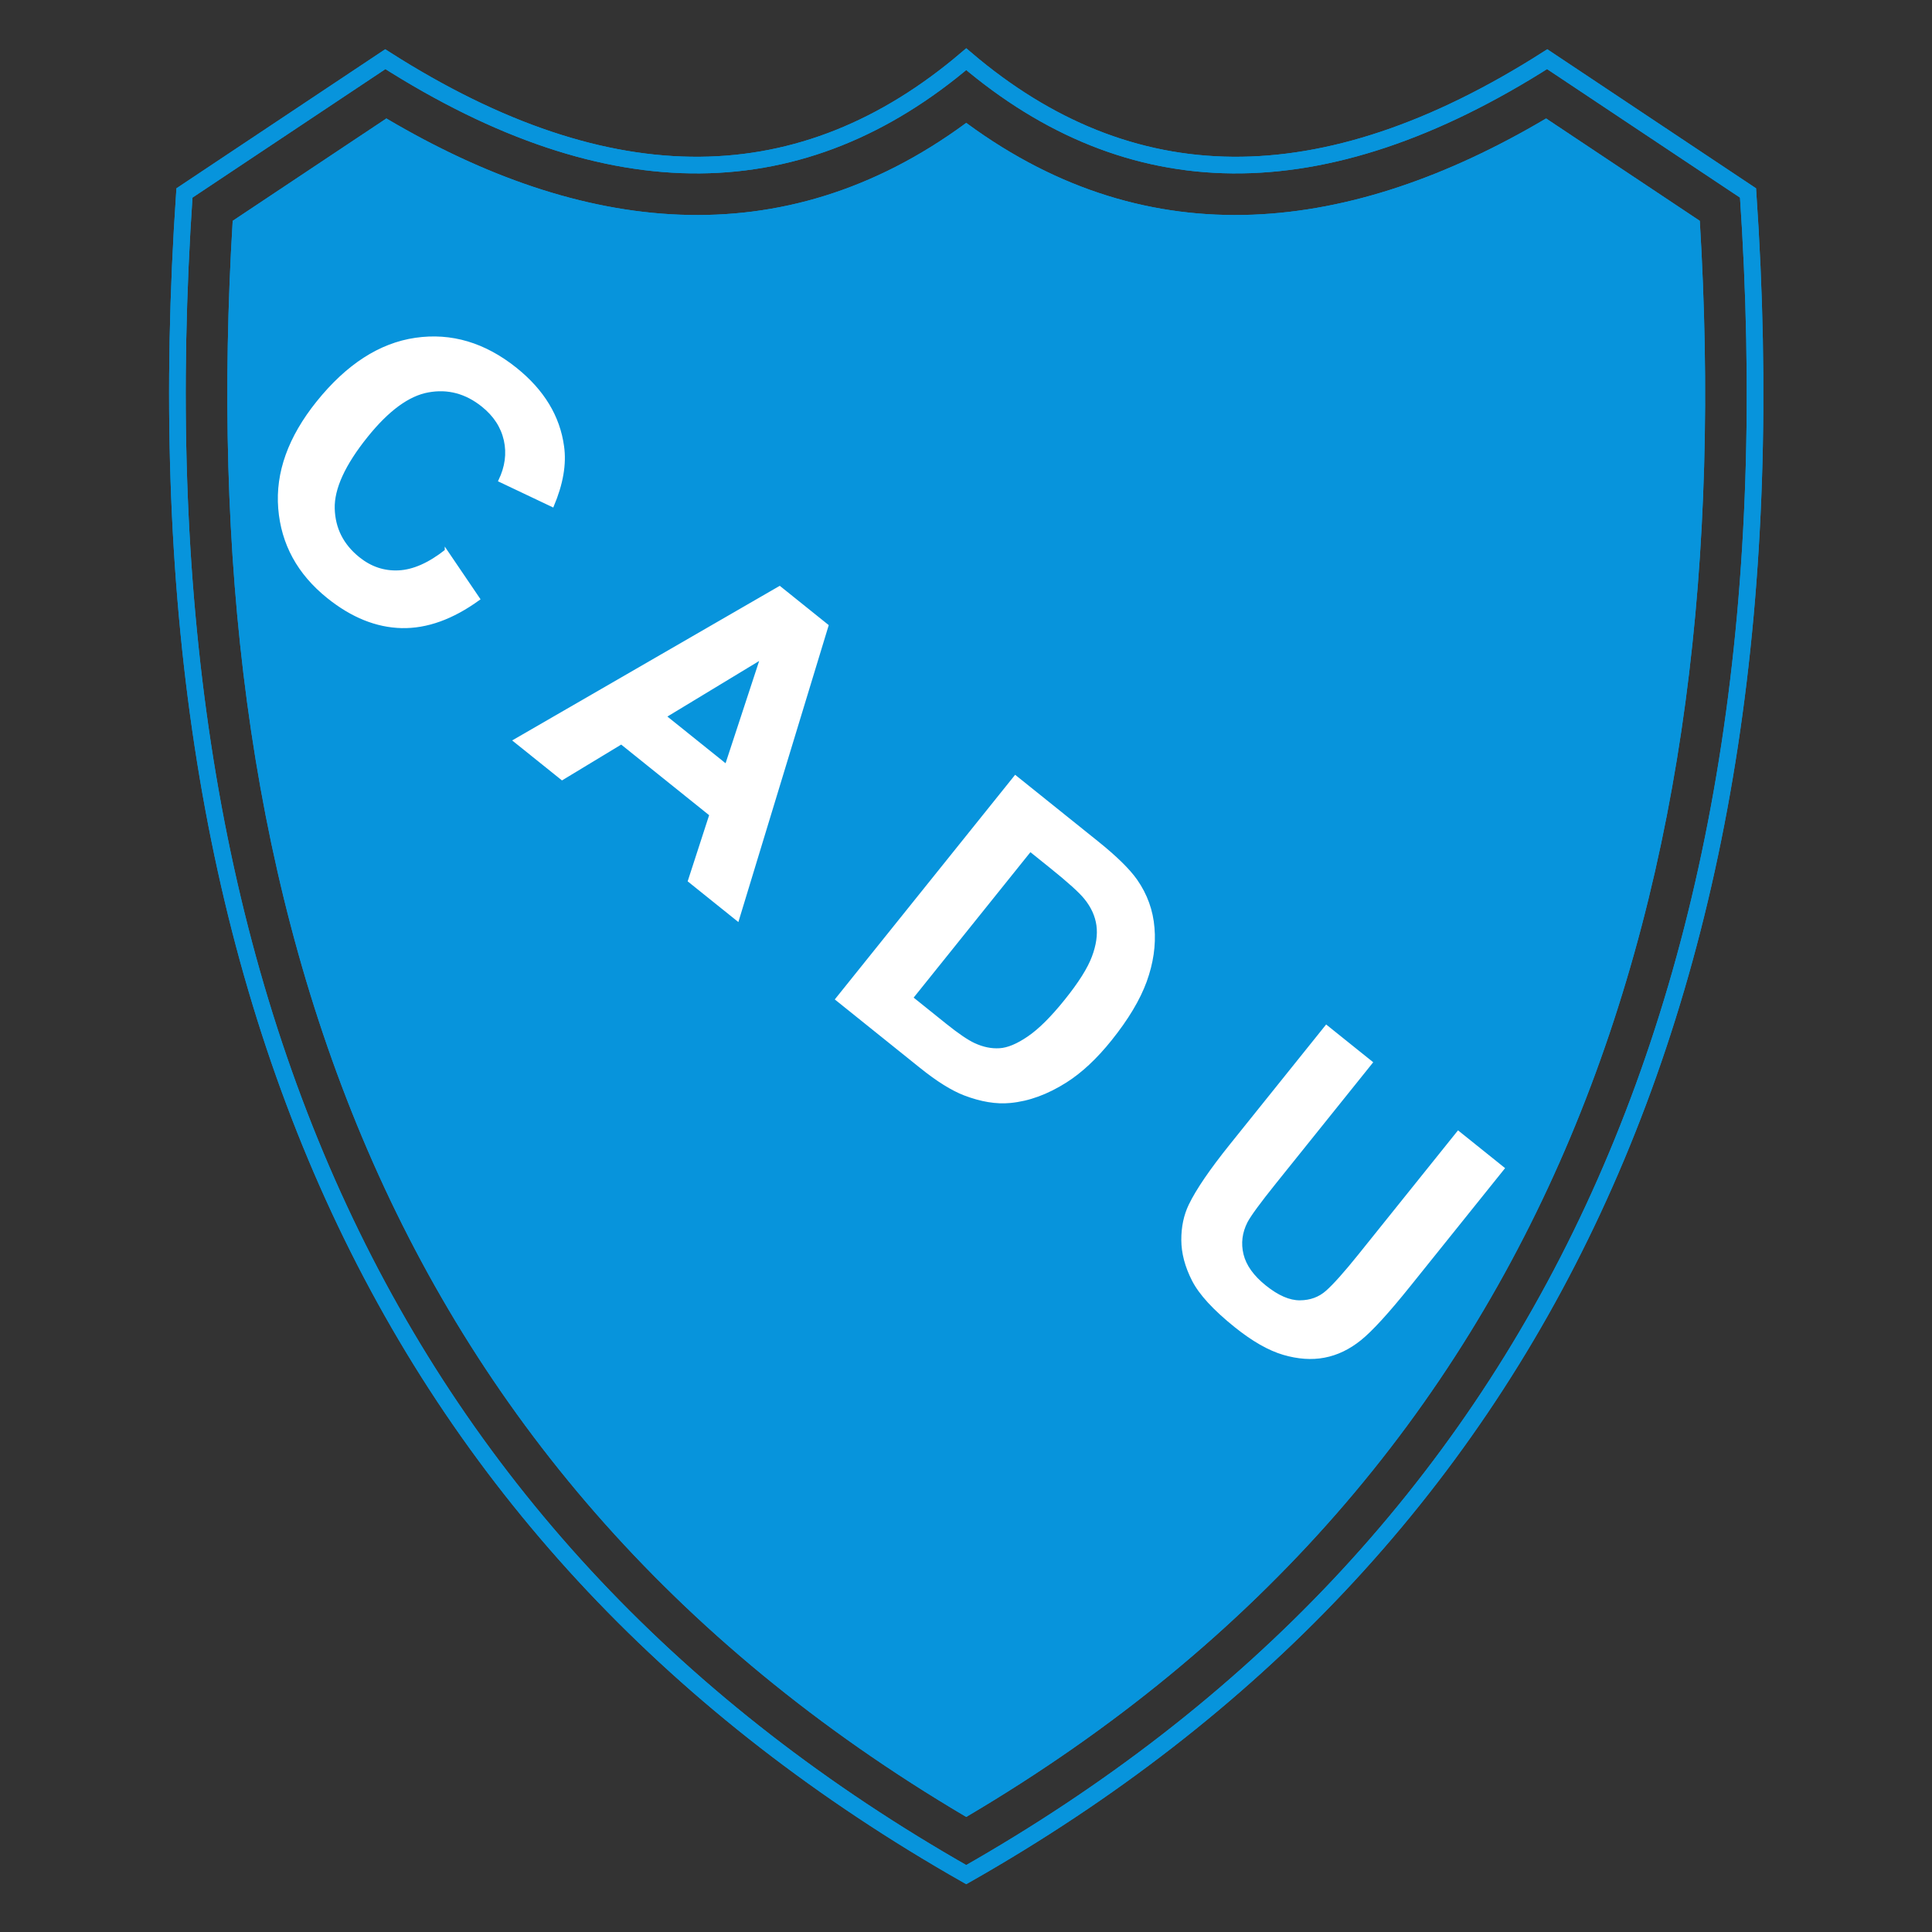 <svg height="1000" viewBox="0 0 750 750" width="1000" xmlns="http://www.w3.org/2000/svg" xmlns:xlink="http://www.w3.org/1999/xlink"><rect x="0" y="0" width="750" height="750" fill="#333333" stroke="none"/><defs><clipPath id="a"><path d="M 0 0 H 477.199 V 549.5 H 0 Z m 0 0"/></clipPath></defs><g transform="matrix(1.297 0 0 1.297 65.581 18.75)"><g clip-path="url(#a)"><path d="M 2386.367 28.711 C 665.352 1006.719 -116.25 2683.281 46.406 5061.992 l 601.172 400.43 c 678.477 -432.539 1253.555 -412.734 1738.789 0 c 485.234 -412.734 1060.352 -432.539 1738.789 0 l 601.172 -400.43 C 4888.984 2683.281 4107.422 1006.719 2386.367 28.711 Z m 0 0" fill="none" stroke="#0794dc" stroke-width="49.763" transform="matrix(.1 0 0 -.1 0 549.5)"/></g><path d="M 2386.367 205.82 C 4155.938 1250.781 4698.203 2986.758 4578.242 4976.484 l -456.445 304.023 C 3541.25 4937.695 2938.633 4861.562 2386.367 5267.031 C 1834.102 4861.562 1231.484 4937.695 650.977 5280.508 L 194.492 4976.484 C 74.531 2986.758 616.797 1250.781 2386.367 205.82 Z m 0 0" fill="#0794dc" fill-rule="evenodd" stroke="#0794dc" stroke-width="7.584" transform="matrix(.1 0 0 -.1 0 549.5)"/><path d="M 829.336 3991.367 L 927.5 3846.719 c -78.906 -57.305 -156.016 -85 -231.172 -83.32 c -75.078 1.875 -148.359 31.367 -219.883 88.789 c -88.594 71.094 -137.07 159.766 -145.586 266.133 c -8.359 106.211 29.492 211.836 113.828 316.875 c 89.062 110.898 186.992 174.141 293.555 189.609 c 106.602 15.469 206.641 -14.375 300.039 -89.336 c 81.602 -65.508 128.438 -142.891 140.586 -232.031 c 7.5 -52.93 -2.734 -112.109 -30.508 -177.812 l -158.516 75.234 c 19.727 40.781 25.195 81.289 16.289 121.328 c -9.062 40.234 -31.484 74.57 -67.187 103.203 c -49.492 39.727 -103.867 54.297 -163.086 43.438 c -59.297 -10.586 -120.742 -55.664 -184.492 -135.078 c -67.539 -84.102 -100.547 -156.328 -98.945 -216.328 c 1.641 -60.234 26.758 -109.727 75.312 -148.711 c 35.82 -28.75 75.781 -42.227 119.844 -40.078 c 44.062 2.109 91.328 22.852 141.758 62.734 z m 873.008 -1105.078 l -145.352 116.719 l 64.258 197.969 l -267.305 214.609 l -177.226 -107.266 l -142.734 114.57 l 793.906 458.75 l 142.578 -114.453 z m -34.414 462.422 l 105.43 321.055 l -288.047 -174.453 z m 865.391 -33.438 l 245.43 -197.031 c 55.391 -44.492 94.219 -82.539 116.406 -114.375 c 29.727 -42.734 46.797 -90.117 50.898 -141.875 c 4.375 -51.758 -3.438 -104.688 -23.086 -159.062 c -19.727 -54.102 -54.648 -112.539 -104.727 -174.922 c -44.062 -54.922 -88.789 -96.602 -134.297 -125.352 c -55.586 -35.234 -110.859 -55.43 -165.781 -60.586 c -41.562 -4.141 -87.266 3.477 -137.031 22.5 c -37.227 14.336 -80.547 41.445 -130.195 81.289 l -252.695 202.93 z m 44.531 -220.976 l -354.219 -441.25 l 100.039 -80.352 c 37.422 -30 66.172 -49.492 86.133 -58.633 c 26.211 -12.148 51.68 -17.266 76.406 -15.703 c 24.922 1.445 53.75 13.516 86.641 36.055 c 33.086 22.461 70.352 59.648 111.68 111.172 c 41.367 51.484 68.477 94.531 81.523 129.453 c 13.164 34.844 17.617 66.484 13.789 95.078 c -3.945 28.438 -16.094 55.547 -36.875 81.172 c -15.274 19.141 -50.273 50.82 -104.922 94.648 z m 886.328 -526.367 l 135 -108.359 l -290 -361.172 c -46.055 -57.422 -74.141 -95.859 -84.453 -115.391 c -16.172 -31.914 -20.352 -64.766 -12.188 -98.398 c 8.242 -33.906 30.977 -65.703 68.203 -95.586 c 37.695 -30.273 72.5 -45.43 104.297 -45.195 c 31.836 .234 58.633 10.078 80.82 29.766 c 22.188 19.688 54.453 55.781 96.836 108.516 l 296.172 368.945 l 135 -108.359 l -281.406 -350.469 c -64.258 -80.039 -113.281 -133.828 -147.109 -161.016 c -33.828 -27.188 -69.609 -44.414 -107.461 -51.523 c -37.695 -7.227 -78.203 -4.297 -121.641 8.359 c -43.555 12.773 -91.523 40.078 -144.141 82.305 c -63.438 50.977 -105.703 96.836 -126.602 137.891 c -20.898 41.016 -31.484 80.898 -31.641 119.805 c -.156 38.867 7.148 73.359 21.875 104.141 c 21.797 45.273 62.812 105.234 122.695 179.844 z m 0 0" fill="#fff" fill-rule="evenodd" stroke="#fff" stroke-width="7.584" transform="matrix(.1 0 0 -.1 0 549.5)"/></g><g transform="matrix(1.297 0 0 1.297 65.581 18.75)"><g clip-path="url(#a)"><path d="M 2386.367 28.711 C 665.352 1006.719 -116.25 2683.281 46.406 5061.992 l 601.172 400.43 c 678.477 -432.539 1253.555 -412.734 1738.789 0 c 485.234 -412.734 1060.352 -432.539 1738.789 0 l 601.172 -400.43 C 4888.984 2683.281 4107.422 1006.719 2386.367 28.711 Z m 0 0" fill="none" stroke="#0794dc" stroke-width="49.763" transform="matrix(.1 0 0 -.1 0 549.5)"/></g><path d="M 2386.367 205.82 C 4155.938 1250.781 4698.203 2986.758 4578.242 4976.484 l -456.445 304.023 C 3541.25 4937.695 2938.633 4861.562 2386.367 5267.031 C 1834.102 4861.562 1231.484 4937.695 650.977 5280.508 L 194.492 4976.484 C 74.531 2986.758 616.797 1250.781 2386.367 205.82 Z m 0 0" fill="#0794dc" fill-rule="evenodd" stroke="#0794dc" stroke-width="7.584" transform="matrix(.1 0 0 -.1 0 549.5)"/><path d="M 829.336 3991.367 L 927.5 3846.719 c -78.906 -57.305 -156.016 -85 -231.172 -83.32 c -75.078 1.875 -148.359 31.367 -219.883 88.789 c -88.594 71.094 -137.07 159.766 -145.586 266.133 c -8.359 106.211 29.492 211.836 113.828 316.875 c 89.062 110.898 186.992 174.141 293.555 189.609 c 106.602 15.469 206.641 -14.375 300.039 -89.336 c 81.602 -65.508 128.438 -142.891 140.586 -232.031 c 7.5 -52.93 -2.734 -112.109 -30.508 -177.812 l -158.516 75.234 c 19.727 40.781 25.195 81.289 16.289 121.328 c -9.062 40.234 -31.484 74.57 -67.187 103.203 c -49.492 39.727 -103.867 54.297 -163.086 43.438 c -59.297 -10.586 -120.742 -55.664 -184.492 -135.078 c -67.539 -84.102 -100.547 -156.328 -98.945 -216.328 c 1.641 -60.234 26.758 -109.727 75.312 -148.711 c 35.82 -28.75 75.781 -42.227 119.844 -40.078 c 44.062 2.109 91.328 22.852 141.758 62.734 z m 873.008 -1105.078 l -145.352 116.719 l 64.258 197.969 l -267.305 214.609 l -177.226 -107.266 l -142.734 114.57 l 793.906 458.75 l 142.578 -114.453 z m -34.414 462.422 l 105.43 321.055 l -288.047 -174.453 z m 865.391 -33.438 l 245.43 -197.031 c 55.391 -44.492 94.219 -82.539 116.406 -114.375 c 29.727 -42.734 46.797 -90.117 50.898 -141.875 c 4.375 -51.758 -3.438 -104.688 -23.086 -159.062 c -19.727 -54.102 -54.648 -112.539 -104.727 -174.922 c -44.062 -54.922 -88.789 -96.602 -134.297 -125.352 c -55.586 -35.234 -110.859 -55.43 -165.781 -60.586 c -41.562 -4.141 -87.266 3.477 -137.031 22.5 c -37.227 14.336 -80.547 41.445 -130.195 81.289 l -252.695 202.93 z m 44.531 -220.976 l -354.219 -441.25 l 100.039 -80.352 c 37.422 -30 66.172 -49.492 86.133 -58.633 c 26.211 -12.148 51.68 -17.266 76.406 -15.703 c 24.922 1.445 53.75 13.516 86.641 36.055 c 33.086 22.461 70.352 59.648 111.68 111.172 c 41.367 51.484 68.477 94.531 81.523 129.453 c 13.164 34.844 17.617 66.484 13.789 95.078 c -3.945 28.438 -16.094 55.547 -36.875 81.172 c -15.274 19.141 -50.273 50.82 -104.922 94.648 z m 886.328 -526.367 l 135 -108.359 l -290 -361.172 c -46.055 -57.422 -74.141 -95.859 -84.453 -115.391 c -16.172 -31.914 -20.352 -64.766 -12.188 -98.398 c 8.242 -33.906 30.977 -65.703 68.203 -95.586 c 37.695 -30.273 72.5 -45.43 104.297 -45.195 c 31.836 .234 58.633 10.078 80.82 29.766 c 22.188 19.688 54.453 55.781 96.836 108.516 l 296.172 368.945 l 135 -108.359 l -281.406 -350.469 c -64.258 -80.039 -113.281 -133.828 -147.109 -161.016 c -33.828 -27.188 -69.609 -44.414 -107.461 -51.523 c -37.695 -7.227 -78.203 -4.297 -121.641 8.359 c -43.555 12.773 -91.523 40.078 -144.141 82.305 c -63.438 50.977 -105.703 96.836 -126.602 137.891 c -20.898 41.016 -31.484 80.898 -31.641 119.805 c -.156 38.867 7.148 73.359 21.875 104.141 c 21.797 45.273 62.812 105.234 122.695 179.844 z m 0 0" fill="#fff" fill-rule="evenodd" stroke="#fff" stroke-width="7.584" transform="matrix(.1 0 0 -.1 0 549.5)"/></g></svg>
